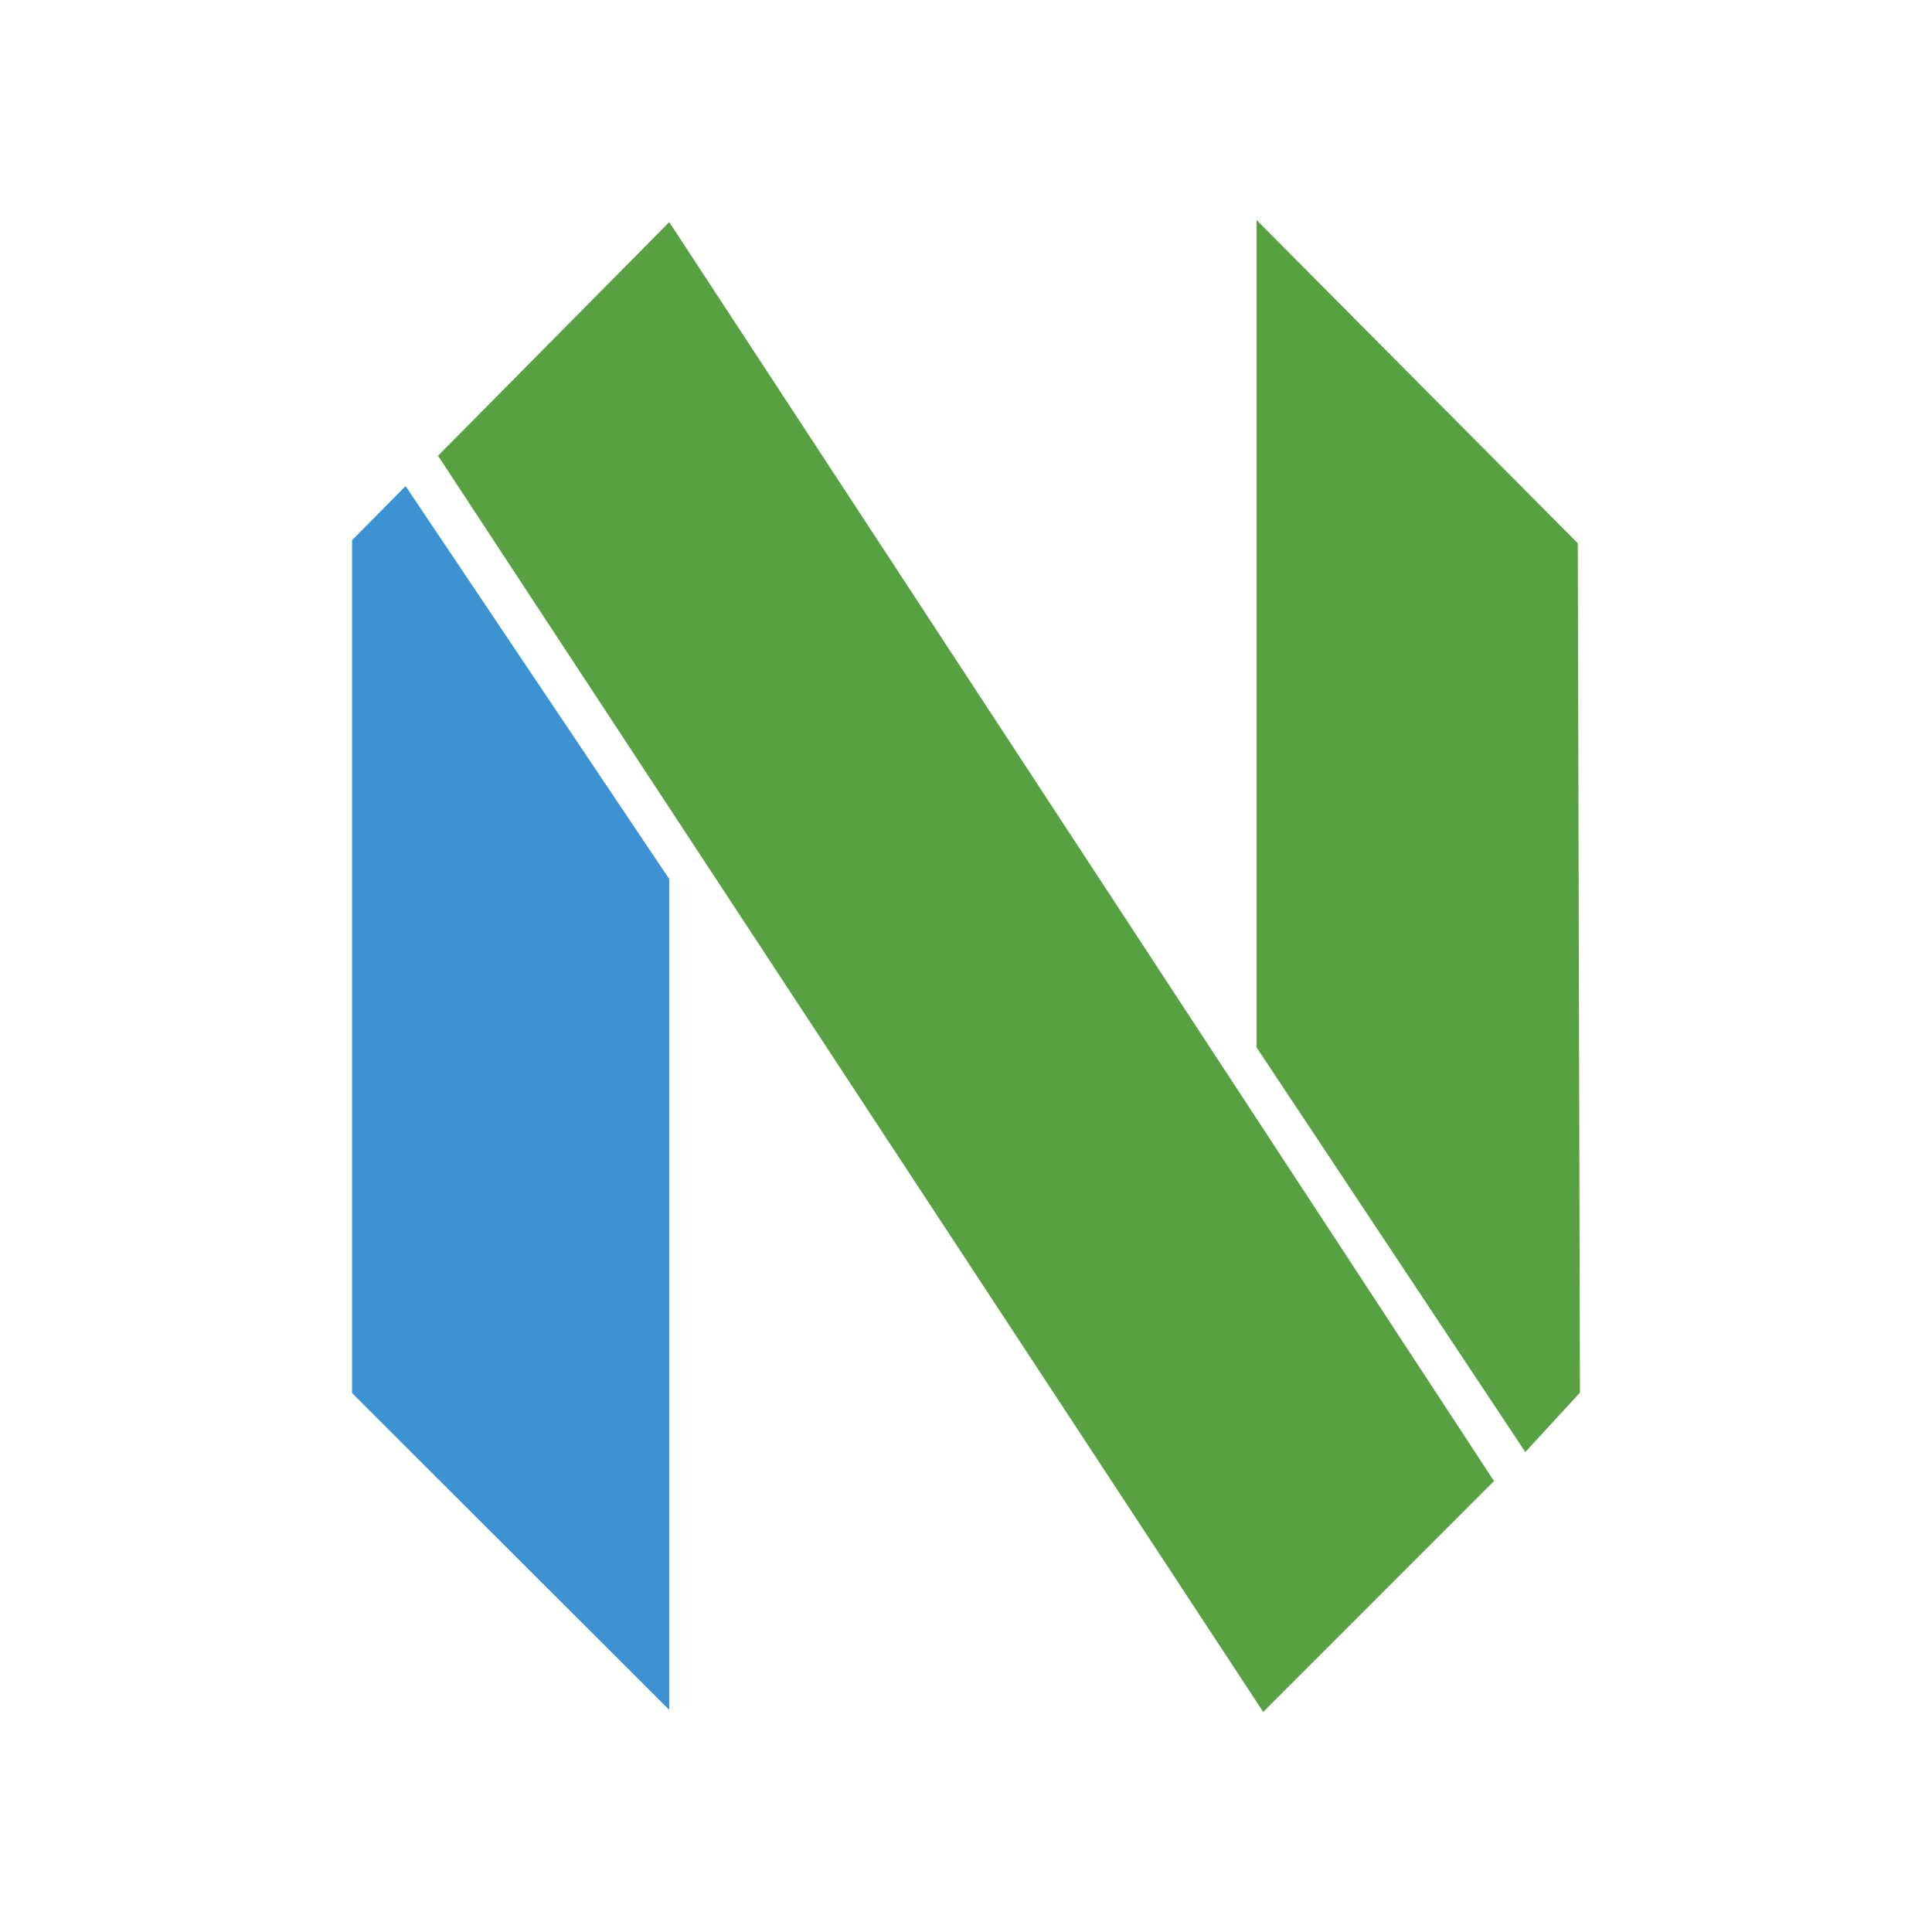 <svg viewBox="0 0 50 50" xmlns="http://www.w3.org/2000/svg">
	<path id="Left---green" d="m9.111 13.98 1.386-1.4 6.823 10.169v21.503l-8.209-8.199z" fill="#3c92d2" style="fill-rule:evenodd"/>
	<path id="Right---blue" d="m40.833 14.059-8.312-8.364v21.413l6.954 10.471c0-1e-6 1.414-1.537 1.414-1.537z" fill="#57a143" style="fill-rule:evenodd"/>
	<path id="Cross---blue" d="m17.32 5.748 21.345 32.582-5.973 5.975-21.356-32.51z" fill="#57a143" style="fill-rule:evenodd"/>
</svg>
